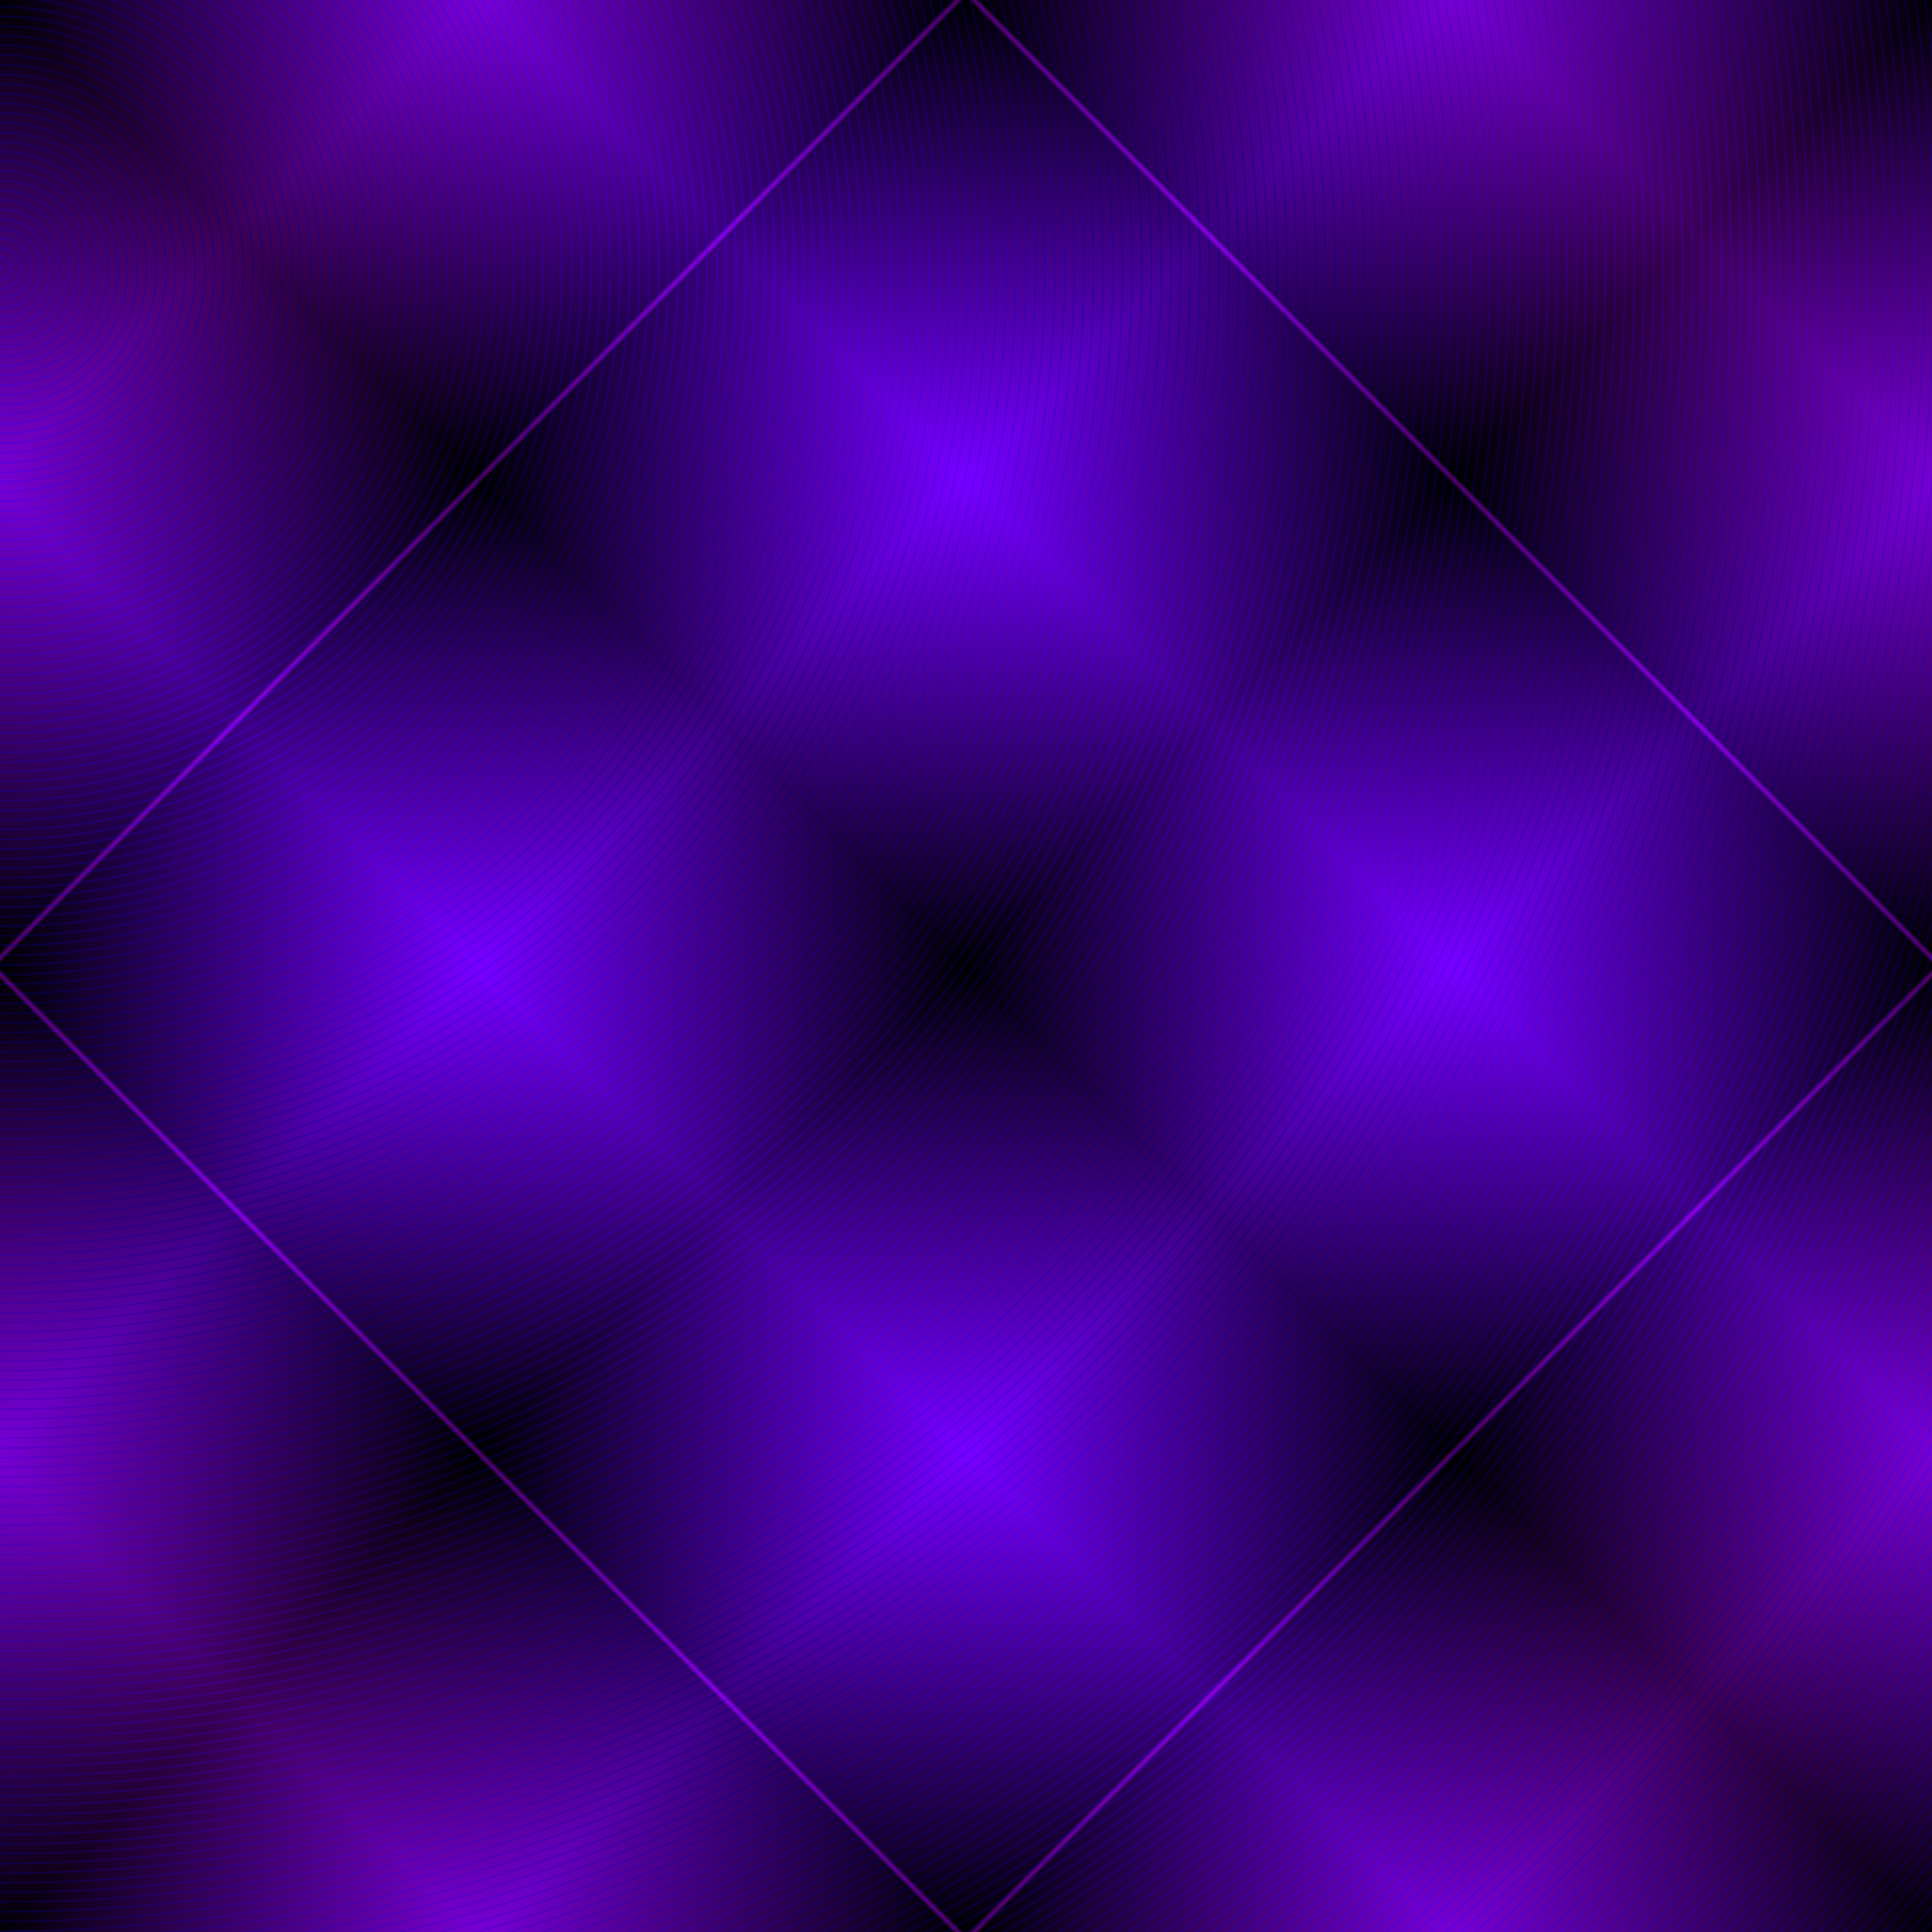 <svg width="100%" height="100%" viewBox="0 0 1000 1000" preserveAspectRatio="xMidYMid meet" xmlns="http://www.w3.org/2000/svg" xmlns:xlink="http://www.w3.org/1999/xlink">
  <defs>
    <linearGradient
       x1="0.5"
       y1="0.5"
       x2="0"
       y2="0"
       id="linearGradient1382"
       spreadMethod="reflect">
      <stop style="stop-color:#000002;stop-opacity:1" offset="0.000" />
      <stop style="stop-color:#7700ff;stop-opacity:1" offset="0.250" />
      <stop style="stop-color:#000002;stop-opacity:1" offset="0.497" />
      <stop style="stop-color:#000002;stop-opacity:1" offset="0.497" />
      <stop style="stop-color:#aa00dd;stop-opacity:1" offset="0.500" />
      <stop style="stop-color:#000002;stop-opacity:1" offset="0.503" />
      <stop style="stop-color:#000002;stop-opacity:1" offset="0.505" />
      <stop style="stop-color:#7700aa;stop-opacity:1" offset="0.750" />
      <stop style="stop-color:#000002;stop-opacity:1" offset="1.000" />
    </linearGradient>
    <linearGradient
       id="rastr1"
       spreadMethod="repeat">
      <stop style="stop-color:#0000ff;stop-opacity:1" offset="0.000" />
      <stop style="stop-color:#0000ff;stop-opacity:1" offset="0.200" />
      <stop style="stop-color:#000000;stop-opacity:0" offset="0.200" />
      <stop style="stop-color:#000000;stop-opacity:0" offset="1.000" />
    </linearGradient>
    <linearGradient
       id="rastr3"
       spreadMethod="repeat">
      <stop style="stop-color:#cc0000;stop-opacity:1" offset="0.000" />
      <stop style="stop-color:#440000;stop-opacity:0.3" offset="1.000" />
    </linearGradient>
    <radialGradient
       xlink:href="#rastr1"
       gradientUnits="userSpaceOnUse" 
       cx="0.5"
       cy="139"
       fx="0.5"
       fy="139"
       r="5"
       id="radial1" />
    <radialGradient
       xlink:href="#rastr3"
       gradientUnits="userSpaceOnUse" 
       cx="0.5"
       cy="0.5"
       fx="0.5"
       fy="0.5"
       r="120"
       id="radial2" />
  </defs>
  <rect
     style="fill:url(#linearGradient1382);fill-opacity:1;stroke:none"
     width="1000"
     height="1000"
     x="0"
     y="0" />
  <rect
     style="fill:url(#radial1);fill-opacity:0.3;stroke:none"
     width="1000"
     height="1000"
     x="0"
     y="0" />     
  <rect
     style="fill:url(#linearGradient1382);fill-opacity:0.5;stroke:none"
     transform="rotate(90 500 500)"
     width="1000"
     height="1000"
     x="0"
     y="0" />
</svg>
